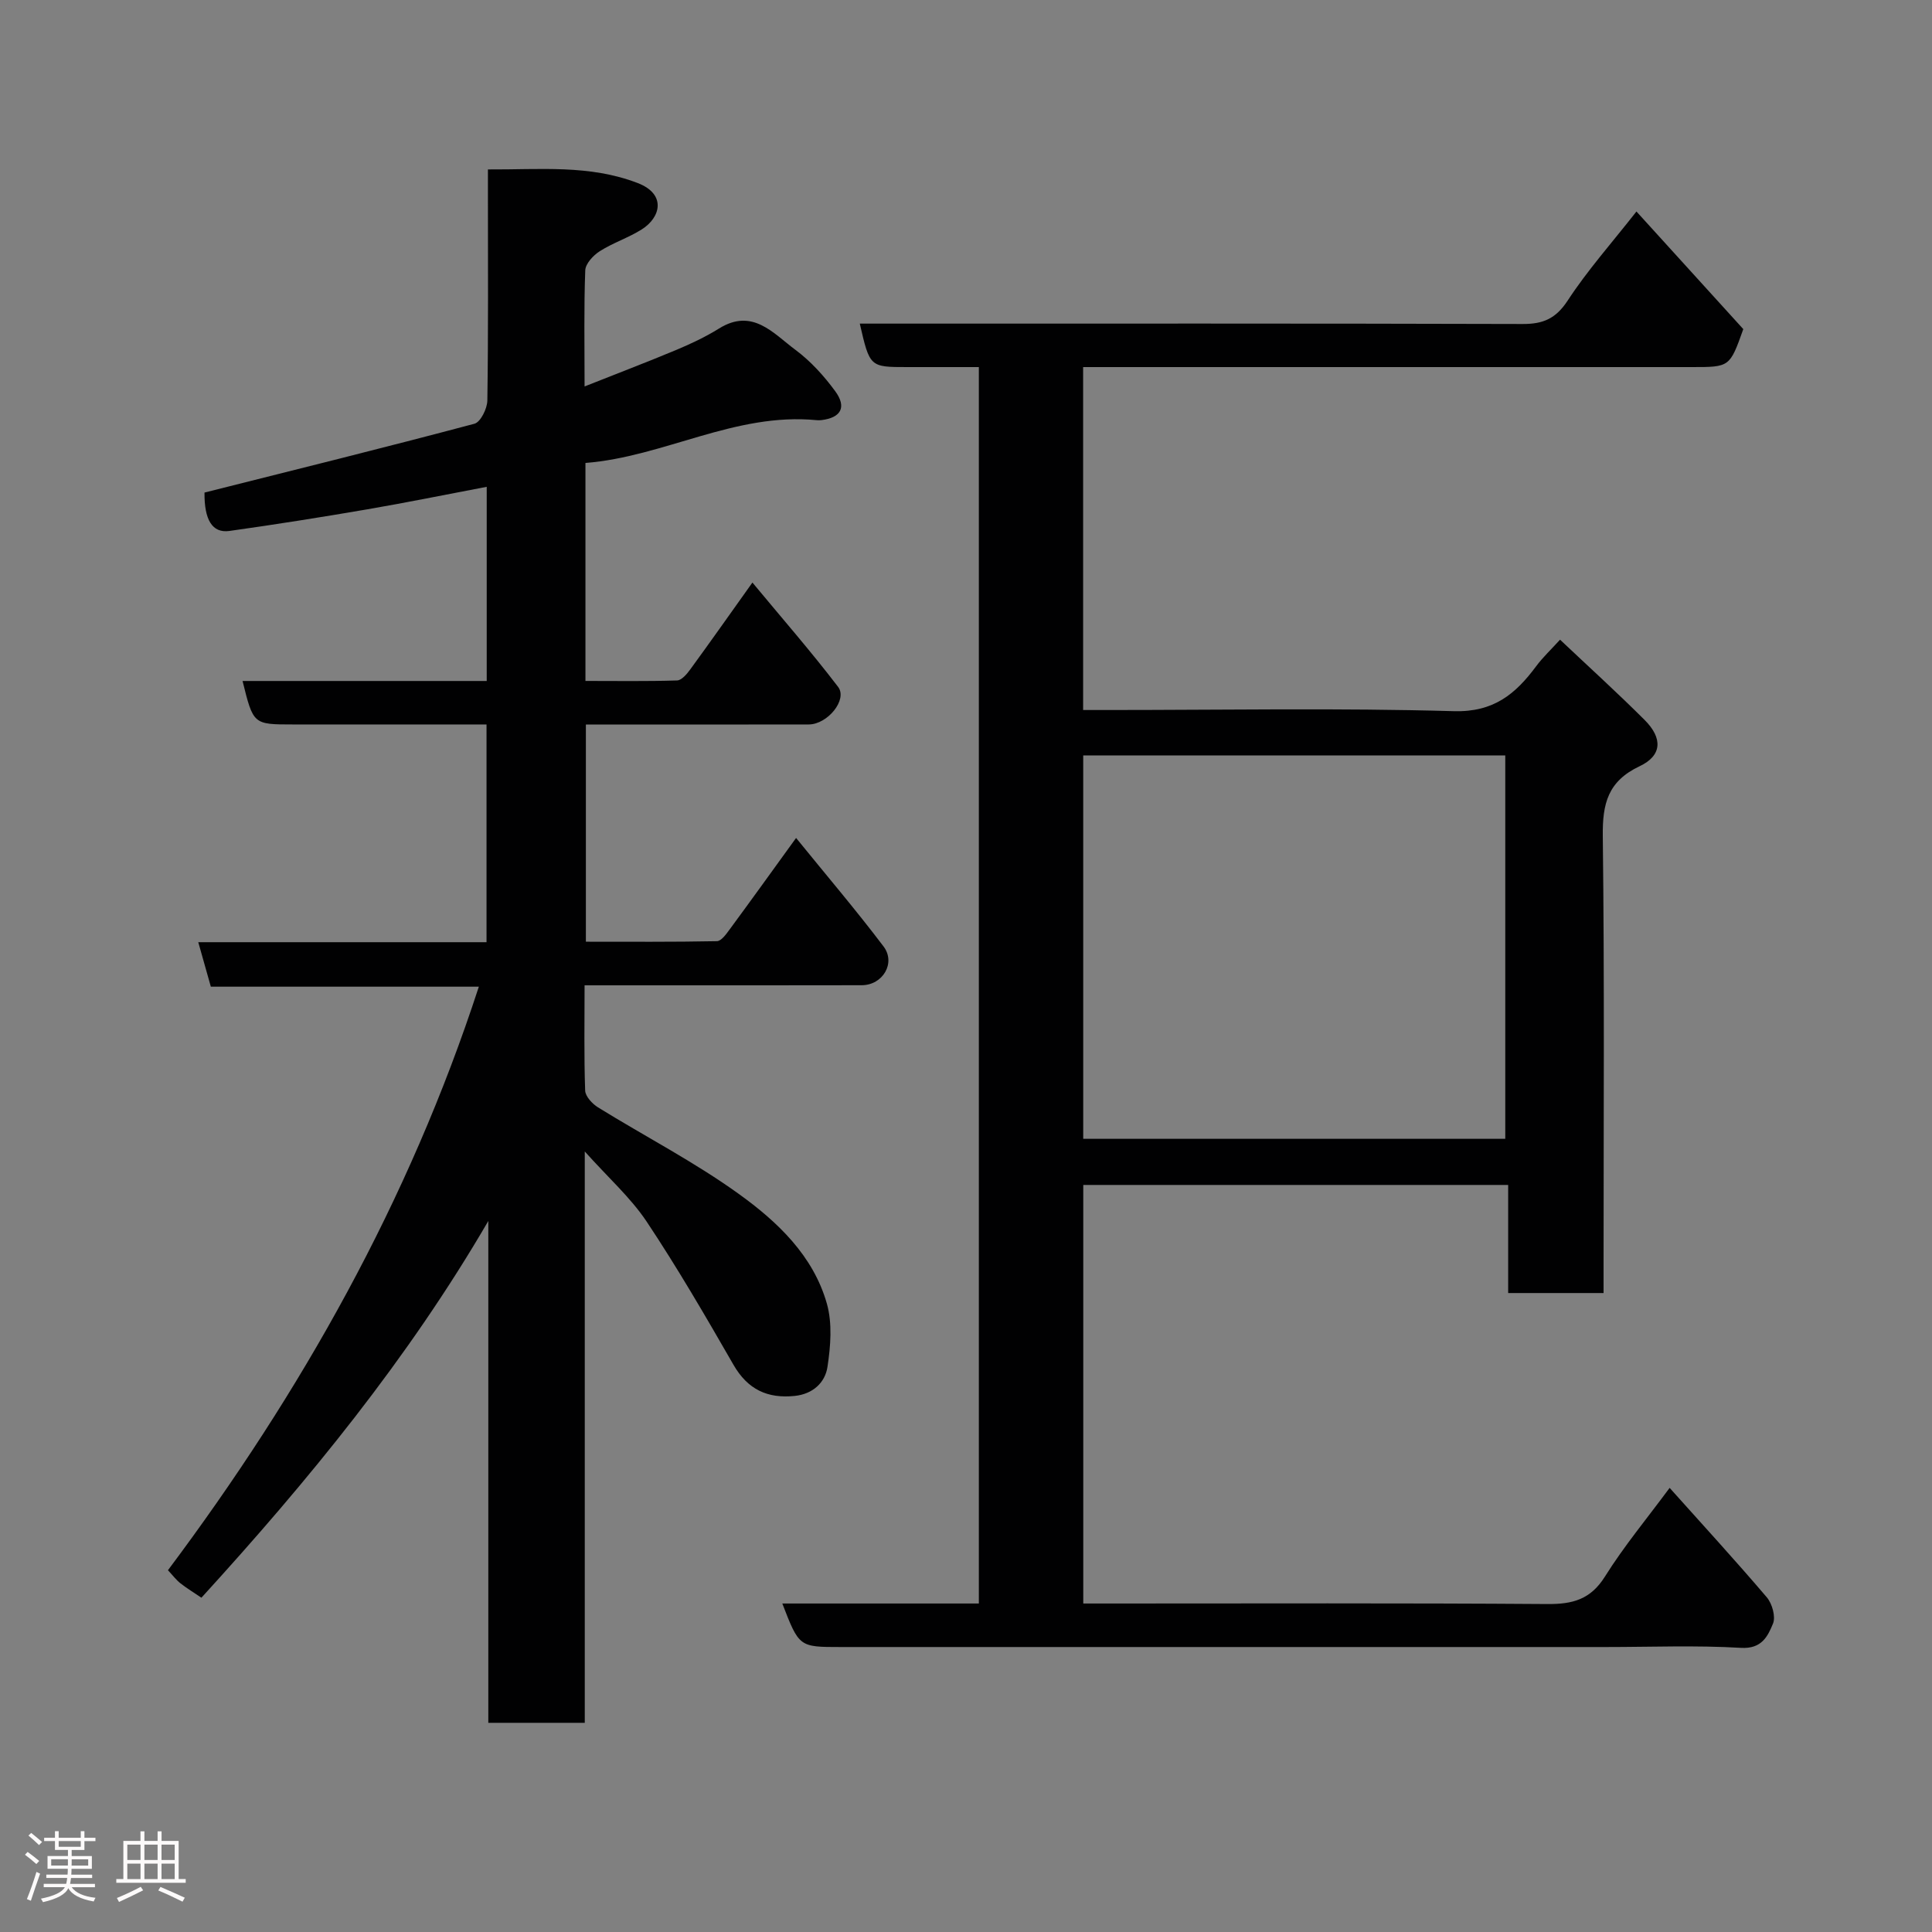 <svg enable-background="new 0 0 400 400" viewBox="0 0 400 400" xmlns="http://www.w3.org/2000/svg"><rect x="0" y="0" width="400" height="400" fill="#808080" stroke="none"/><path d="m5.17 384 .55-.58c.85.61 1.65 1.24 2.4 1.87l-.59.64c-.83-.73-1.62-1.38-2.36-1.93m1.22 9.53-.82-.34c.71-1.76 1.37-3.64 1.98-5.63.24.13.5.25.76.36-.6 1.67-1.24 3.54-1.92 5.61m-.5-13.5.57-.54c.56.44 1.31 1.06 2.26 1.87l-.64.64c-.68-.66-1.41-1.32-2.19-1.97m3.25.46h2.24v-1.36h.77v1.36h4.57v-1.36h.76v1.36h2.28v.69h-2.28v1.84h-2.64v1.26h4.18v2.64h-4.21c0 .45-.02.86-.05 1.21h4.32v.69h-4.38c-.04.34-.1.75-.19 1.22h5.15v.69h-4.82c.87 1.19 2.51 1.92 4.93 2.19-.17.31-.3.57-.37.76-2.77-.49-4.52-1.41-5.26-2.76-.56 1.26-2.3 2.23-5.24 2.9-.12-.24-.26-.48-.43-.72 2.73-.55 4.38-1.34 4.96-2.38h-4.38v-.69h4.65c.1-.38.17-.79.21-1.22h-4.32v-.69h4.4c.03-.34.05-.75.05-1.21h-4.2v-2.64h4.23v-1.26h-2.69v-1.84h-2.24zm1.46 4.46v1.29h3.45c.01-.4.02-.57.01-.53v-.32-.45h-3.46zm1.55-2.59h4.57v-1.19h-4.57zm6.11 2.59h-3.42v.77c-.02.19-.01.37-.02.53h3.44z" fill="#fcfafa"/><path d="m32.63 379.16h.82v1.98h3.54v7.89h1.46v.78h-14.37v-.78h1.46v-7.89h3.54v-1.98h.82v1.98h2.73zm-3.49 11.48.5.73c-1.61.82-3.28 1.63-5 2.41-.13-.27-.28-.55-.44-.82 1.75-.72 3.4-1.49 4.94-2.32m-2.78-5.55h2.73v-3.18h-2.73zm0 3.95h2.73v-3.2h-2.73zm3.54-3.95h2.73v-3.18h-2.73zm0 3.95h2.73v-3.2h-2.73zm7.89 4.68c-1.84-.92-3.51-1.7-5.02-2.32l.45-.73c1.89.8 3.57 1.55 5.04 2.23zm-1.62-11.81h-2.73v3.18h2.73zm-2.73 7.13h2.73v-3.2h-2.73z" fill="#fcfafa"/><g fill="#010102"><path d="m161.97 331.99h40.69c0-85.31 0-170.35 0-255.99-4.94 0-9.88 0-14.82 0-7.76 0-7.76 0-9.83-9h5.81c43.82 0 87.64-.05 131.46.08 4.22.01 6.84-1.11 9.29-4.85 4.1-6.27 9.13-11.93 14.24-18.44 7.45 8.2 14.85 16.35 22.12 24.35-2.8 7.86-2.8 7.86-10.63 7.86-40.15 0-80.31 0-120.46 0-1.79 0-3.58 0-5.59 0v71h5.26c23.83 0 47.67-.44 71.47.24 8.28.24 12.8-3.56 17.08-9.32 1.35-1.82 3.04-3.4 4.93-5.48 6.04 5.7 11.9 11.02 17.49 16.6 3.8 3.79 3.66 7.39-1.02 9.6-6.55 3.1-7.7 7.72-7.62 14.43.36 29.65.16 59.31.16 88.97v5.67c-6.66 0-12.93 0-19.75 0 0-7.26 0-14.65 0-22.38-29.59 0-58.64 0-87.97 0v86.66h5.11c30.32 0 60.65-.11 90.97.11 5.22.04 8.94-.93 11.92-5.68 3.96-6.32 8.77-12.11 13.4-18.37 6.79 7.59 13.6 15 20.12 22.66 1.11 1.31 1.87 4.01 1.28 5.44-1.08 2.61-2.31 5.27-6.62 5.02-9.3-.55-18.65-.17-27.98-.17-52.82 0-105.63 0-158.45 0-8.58 0-8.58 0-12.06-9.01zm149.68-96.21c0-26.76 0-53.13 0-79.38-29.39 0-58.43 0-87.38 0v79.38z"/><path d="m121.07 238.4v118.29c-6.81 0-13.19 0-19.97 0 0-34.74 0-69.32 0-103.9-16.61 28.54-37.24 53.72-59.4 78-1.48-1.01-2.97-1.91-4.34-2.98-.89-.7-1.59-1.65-2.59-2.71 27.59-36.85 49.9-76.42 64.37-120.82-18.66 0-37.03 0-55.49 0-.9-3.19-1.67-5.93-2.6-9.21h59.68c0-15.08 0-29.68 0-45.08-1.47 0-3.04 0-4.62 0-11.83 0-23.66 0-35.49 0-8.18 0-8.18 0-10.4-9h50.55c0-13.56 0-26.64 0-40.2-8.45 1.6-16.56 3.26-24.72 4.66-9.5 1.63-19.02 3.14-28.56 4.48-3.59.5-5.21-2.39-5.15-7.95 18.73-4.71 37.35-9.32 55.89-14.25 1.27-.34 2.64-3.13 2.67-4.8.21-14.16.12-28.33.12-42.49 0-1.63 0-3.27 0-5.36 10.71.07 20.99-1.05 31.04 2.83 5.91 2.29 4.77 7.09.8 9.59-2.76 1.74-5.96 2.77-8.7 4.52-1.34.85-2.94 2.58-2.99 3.96-.29 7.65-.14 15.32-.14 24.03 6.65-2.64 12.9-5.02 19.05-7.59 3.01-1.26 6.01-2.68 8.78-4.4 6.94-4.33 11.24 1.01 15.81 4.4 3.15 2.34 5.92 5.39 8.25 8.57 2.44 3.33 1.18 5.5-2.85 5.99-.33.04-.67.04-1 .01-16.87-1.64-31.58 7.58-47.86 8.86v45.13c6.44 0 12.71.1 18.97-.1.94-.03 2.03-1.32 2.72-2.27 4.13-5.66 8.17-11.39 12.88-18 6.06 7.31 12.14 14.27 17.74 21.6 2.01 2.63-2.18 7.77-6.07 7.78-13.5.03-27 .01-40.49.01-1.8 0-3.59 0-5.66 0v44.97c8.97 0 18.06.07 27.14-.11.9-.02 1.92-1.47 2.64-2.45 4.45-6.04 8.83-12.13 13.74-18.92 6.2 7.64 12.37 14.88 18.1 22.45 2.61 3.44-.16 8.03-4.51 8.04-17.16.04-34.33.02-51.49.02-1.79 0-3.58 0-5.89 0 0 7.55-.13 14.67.12 21.78.04 1.21 1.47 2.75 2.66 3.49 9.7 6 19.92 11.27 29.15 17.92 7.98 5.74 15.41 12.76 18.23 22.7 1.16 4.08.78 8.82.13 13.11-.49 3.25-3.02 5.62-6.77 6.01-5.66.59-9.76-1.34-12.7-6.46-5.77-10.03-11.59-20.06-18-29.68-3.32-4.95-7.93-9.05-12.78-14.47z"/></g></svg>